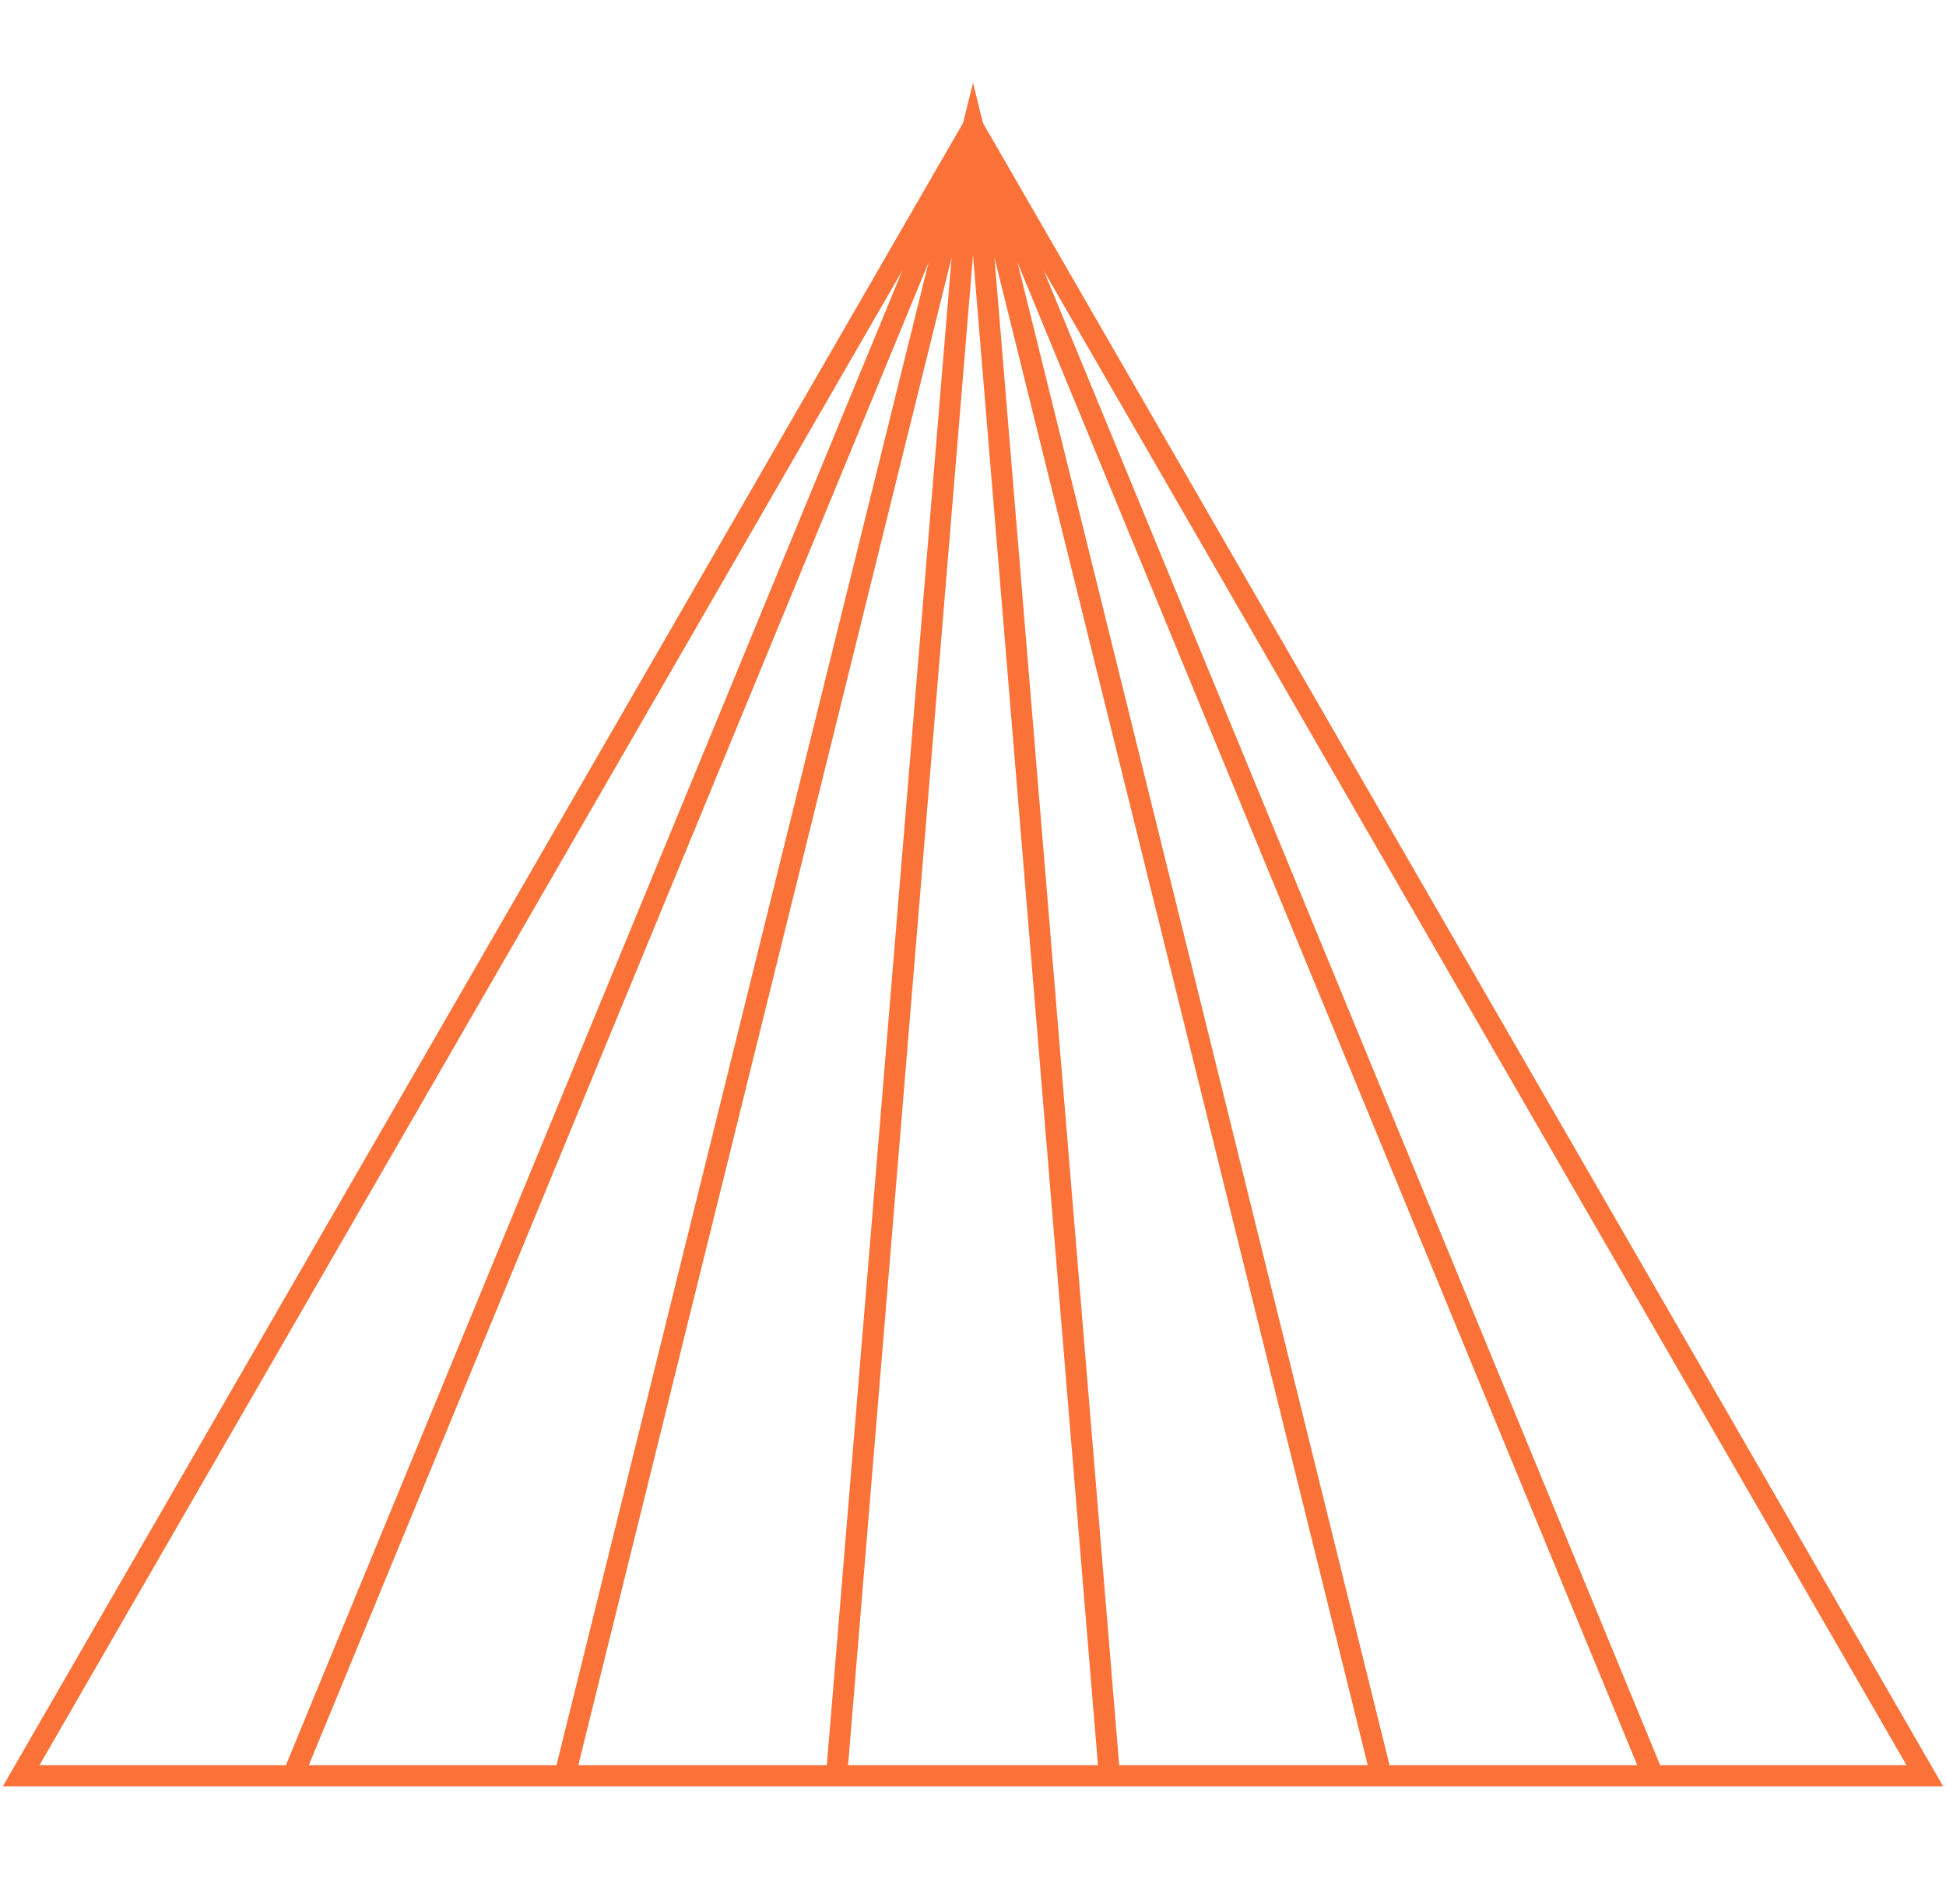 <svg width="184" height="180" viewBox="0 0 184 180" fill="none" xmlns="http://www.w3.org/2000/svg">
<path fill-rule="evenodd" clip-rule="evenodd" d="M92.002 7.839L92.941 11.63L182.866 167.4L183.732 168.9H182H157.797H156.303H131.88H130.602H105.987H104.901H79.101H78.015H53.402H52.124H27.703H26.209H2H0.268L1.133 167.4L91.067 11.615L92.002 7.839ZM80.187 166.9H103.815L92.001 24.127L80.187 166.9ZM105.822 166.9H129.324L94.025 24.33L105.822 166.9ZM89.976 24.342L78.18 166.9H54.68L89.976 24.342ZM29.197 166.9L87.799 24.816L52.619 166.9H29.197ZM96.203 24.807L131.385 166.9H154.809L96.203 24.807ZM85.334 25.547L3.732 166.9H27.033L85.334 25.547ZM156.972 166.9L98.688 25.586L180.268 166.9H156.972Z" fill="#FA7237"/>
</svg>
